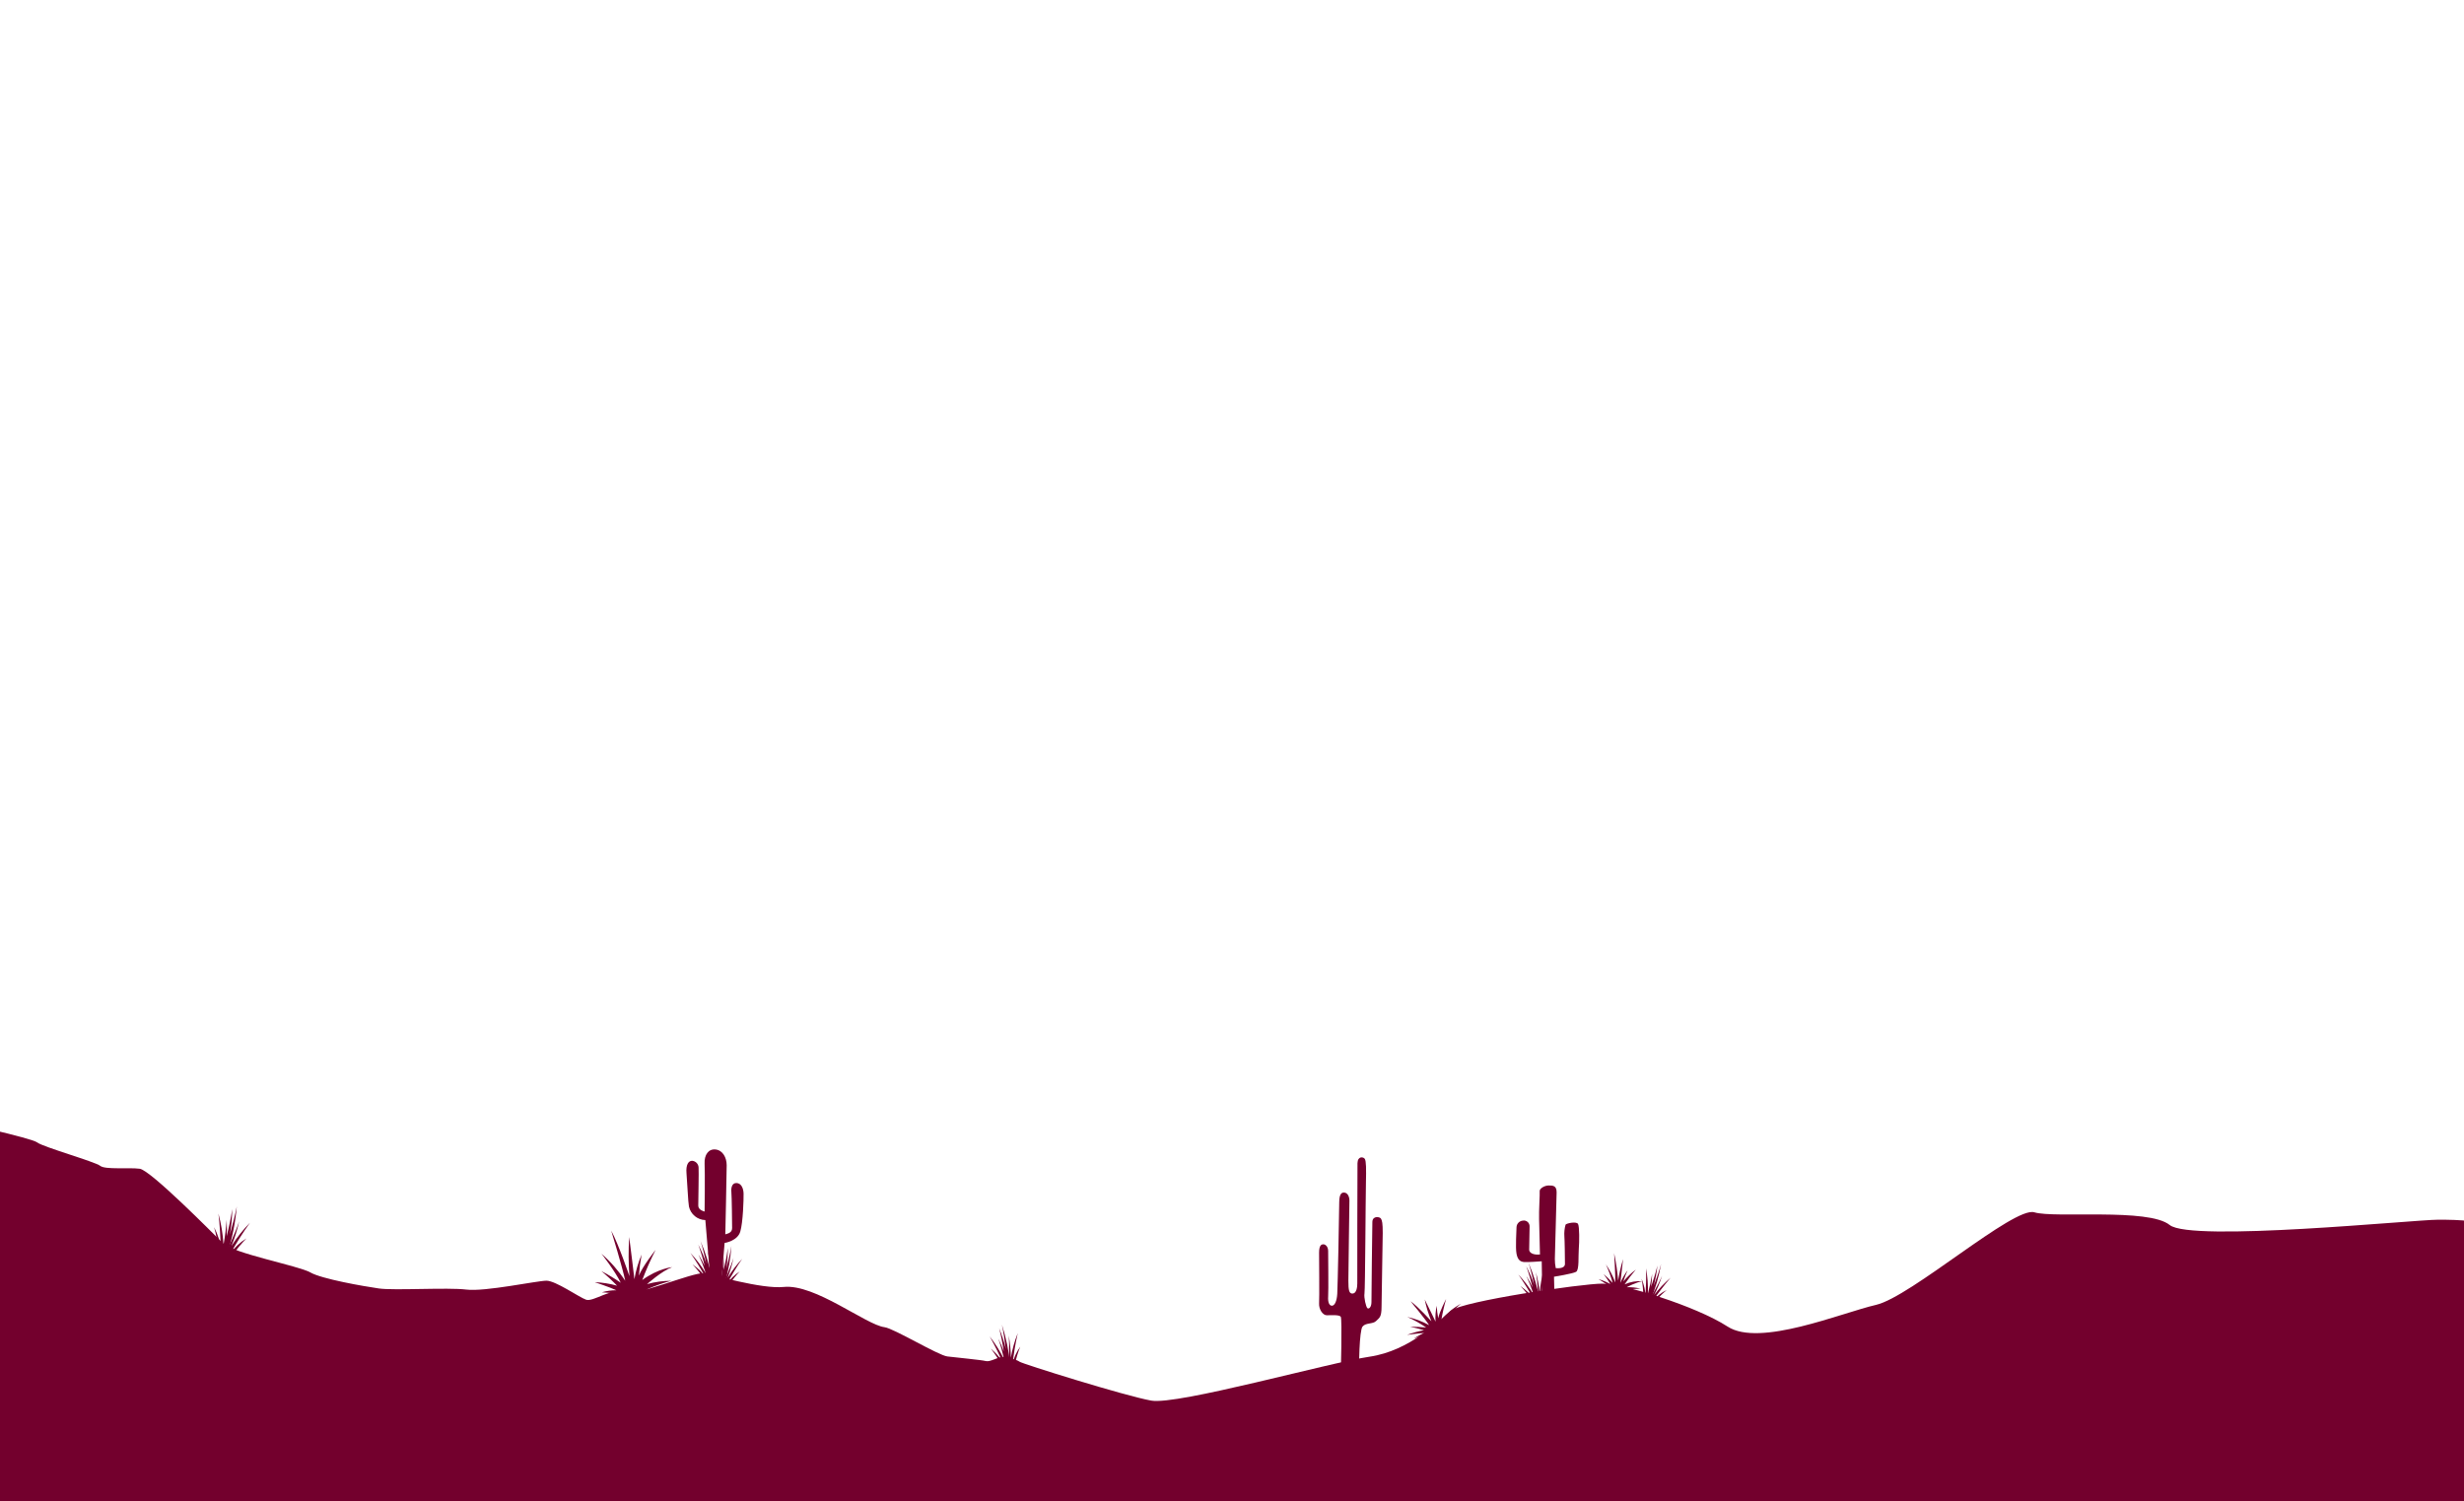 <svg width="1728" height="1053" viewBox="0 0 1728 1053" fill="none" xmlns="http://www.w3.org/2000/svg">
<g clip-path="url(#clip0_6_534)">
<path d="M1873 1010.04C1873 1010.04 1775.02 869.129 1756.64 862.484C1738.26 855.84 1726.02 855.426 1709.69 855.426C1693.36 855.426 1536.54 871.252 1521.62 859.136C1506.71 847.021 1440.96 854.563 1426.66 850.231C1412.36 845.899 1340.19 909.478 1315.69 915.139C1291.2 920.8 1234.05 944.944 1211.59 930.378C1189.12 915.812 1138.1 900.245 1123.74 900.245C1109.37 900.245 1025.74 912.516 1017.58 919.229C1009.41 925.943 989.001 947.291 960.424 951.502C931.847 955.713 825.757 985.57 807.378 982.29C788.999 979.011 716.67 956.403 714.93 954.971C713.19 953.538 705.921 951.709 702.872 951.709C699.823 951.709 694.363 955.368 691.366 954.557C688.369 953.745 670.851 952.123 664.357 951.312C657.863 950.501 626.823 931.621 620.329 930.809C607.375 929.187 571.616 900.349 549.705 902.575C533.686 904.197 499.959 893.842 492.965 893.031C485.972 892.22 443.219 910.29 436.226 906.614C429.232 902.938 415.986 913.258 411.042 911.532C406.099 909.806 389.735 898.192 383.224 898.192C376.712 898.192 340.16 906.044 327.069 904.422C313.978 902.799 276.462 905.181 265.747 903.645C255.033 902.109 225.595 896.983 217.62 892.376C209.645 887.768 163.429 879.052 156.281 871.89C149.133 864.728 105.57 820.702 98.008 819.684C90.446 818.666 73.738 820.461 70.275 817.631C66.813 814.8 29.934 804.325 26.144 801.253C22.355 798.181 -31.216 786.393 -40.672 784.34C-50.129 782.286 -84.166 781.785 -94.897 779.162C-105.629 776.539 -151 772 -151 772V1127H1858.89L1873 1010.04Z" fill="#73002D"/>
<path d="M1106.67 858.394C1105.63 856.461 1098.54 857.877 1097.92 858.912C1097.18 861.595 1096.9 864.385 1097.09 867.161C1097.3 869.094 1097.5 882.521 1097.5 886.387C1097.5 890.253 1091.04 889.355 1091.04 889.355C1090.62 887.23 1090.4 885.068 1090.41 882.901C1090.41 879.294 1091.66 840.981 1091.66 836.2C1091.66 831.42 1088.96 831.42 1086.03 831.42C1083.1 831.42 1079.57 833.629 1079.78 835.424C1079.98 837.219 1079.16 849.351 1079.36 855.029C1079.57 860.707 1079.98 879.812 1079.98 879.812C1074.58 880.312 1072.41 878.258 1072.41 876.446C1072.41 874.634 1072.7 862.899 1072.7 860.189C1072.73 859.58 1072.61 858.973 1072.37 858.414C1072.13 857.854 1071.77 857.357 1071.31 856.96C1070.84 856.563 1070.3 856.276 1069.71 856.12C1069.12 855.965 1068.51 855.946 1067.91 856.064C1066.74 856.169 1065.65 856.699 1064.84 857.555C1064.04 858.41 1063.57 859.531 1063.53 860.707C1063.53 862.899 1062.69 874.91 1063.53 879.294C1064.38 883.677 1066.24 884.834 1068.7 885.093C1071.17 885.351 1081.21 884.575 1081.21 884.575L1081.62 910.894L1090.23 911.791L1089.82 895.413C1089.82 895.413 1103.05 893.29 1105.32 891.961C1107.6 890.632 1106.79 880.864 1107.2 875.963C1107.61 871.062 1107.72 860.327 1106.67 858.394Z" fill="#73002D"/>
<path d="M432.247 904.905C428.078 902.886 417.071 899.227 417.071 899.227C422.374 899.435 427.635 900.263 432.746 901.695C429.259 898.069 425.573 894.641 421.705 891.426C426.408 893.88 430.958 896.618 435.33 899.624C431.368 891.426 421.808 879.242 421.808 879.242C428.157 884.821 433.757 891.202 438.465 898.226C436.742 889.442 428.629 863.071 428.629 863.071C433.797 872.529 441.41 894.999 441.41 894.999C440.725 885.867 440.673 876.698 441.255 867.558C441.893 871.804 444.907 897.139 444.907 897.139C445.898 891.205 447.592 885.412 449.954 879.881C449.064 884.763 448.426 889.688 448.042 894.636C450.867 887.733 459.755 876.602 459.755 876.602C456.262 883.468 453.145 890.519 450.419 897.726C461.667 889.528 471.382 888.682 471.382 888.682C464.148 891.323 453.761 900.608 453.761 900.608C459.337 899.03 465.106 898.24 470.9 898.261C465.206 899.724 459.641 901.651 454.26 904.025L444.976 910.928L436.363 907.804C427.751 906.562 422.066 906.337 422.066 906.337C425.369 905.352 428.801 904.87 432.247 904.905Z" fill="#73002D"/>
<path d="M1128.59 902.178C1126.58 900.452 1121.03 897.087 1121.03 897.087C1123.91 897.907 1126.68 899.066 1129.28 900.539C1127.85 898.094 1126.28 895.731 1124.58 893.463C1126.84 895.424 1128.97 897.522 1130.97 899.745C1129.74 895.315 1128.16 890.992 1126.23 886.818C1128.96 890.726 1131.16 894.973 1132.78 899.451C1132.97 894.429 1132 878.931 1132 878.931C1133.32 885.254 1134.26 891.652 1134.81 898.088C1135.61 892.998 1136.76 887.969 1138.26 883.039C1138.05 885.438 1136.38 899.693 1136.38 899.693C1137.7 896.58 1139.39 893.637 1141.41 890.926C1140.28 893.473 1139.29 896.077 1138.43 898.727C1141.05 895.652 1143.99 892.864 1147.2 890.408C1144.39 893.715 1141.76 897.171 1139.33 900.763C1143.3 898.986 1147.65 898.233 1151.99 898.571C1147.68 899.072 1140.77 902.782 1140.77 902.782C1144.03 902.654 1147.3 902.979 1150.47 903.749C1147.16 903.797 1143.87 904.12 1140.62 904.715L1134.62 907.269L1130.28 904.422C1125.77 902.696 1122.65 901.747 1122.65 901.747C1124.64 901.585 1126.65 901.73 1128.59 902.178Z" fill="#73002D"/>
<path d="M998.836 934.882C995.391 934.986 986.779 936.194 986.779 936.194C990.618 934.759 994.579 933.673 998.612 932.949C995.407 931.935 992.146 931.105 988.846 930.464C992.626 930.442 996.404 930.632 1000.16 931.034C995.993 928.134 991.551 925.648 986.899 923.613C992.259 924.779 997.422 926.715 1002.23 929.36C999.491 924.976 989.19 912.602 989.19 912.602C994.564 916.364 1003.85 926.685 1003.85 926.685C1001.81 921.74 1000.24 916.615 999.146 911.377C1000.32 913.569 1006.74 926.909 1006.74 926.909C1006.49 923.168 1006.77 919.409 1007.55 915.743C1007.71 918.703 1008.07 921.649 1008.62 924.562C1009.52 919.851 1014.15 911.014 1014.15 911.014C1012.77 915.789 1011.67 920.641 1010.86 925.546C1014.71 920.969 1019.39 917.153 1024.64 914.293C1019.78 917.918 1013.75 926.167 1013.75 926.167C1017.55 923.638 1021.59 921.504 1025.81 919.799C1021.92 922.278 1018.19 924.992 1014.63 927.927L1002.14 935.366C995.701 937.195 991.464 938.817 991.464 938.817C993.768 937.235 996.24 935.915 998.836 934.882Z" fill="#73002D"/>
<path d="M485.369 814.093C486.57 814.18 487.696 814.707 488.535 815.572C489.373 816.438 489.865 817.582 489.917 818.787C490.141 821.255 489.693 842.379 489.693 845.589C489.693 848.799 494.137 849.696 494.137 849.696C494.137 849.696 494.464 822.307 494.137 816.112C493.81 809.916 496.893 805.584 501.888 806.171C506.883 806.758 509.622 811.849 509.622 817.234C509.622 822.618 508.658 865.677 508.658 865.677C511.569 864.935 513.429 863.951 513.429 861.207C513.429 858.463 513.205 838.772 512.912 836.045C512.62 833.318 513.205 829.625 516.478 829.694C519.751 829.763 521.404 833.284 521.473 837.167C521.542 841.05 521.112 857.1 519.165 863.744C517.219 870.389 508.158 871.718 508.158 871.718L505.781 900.728H498.443L494.654 855.667C491.957 855.604 489.359 854.635 487.276 852.918C485.193 851.2 483.746 848.832 483.164 846.193C482.579 843.362 481.976 829.09 481.442 822.894C480.908 816.699 482.906 814.093 485.369 814.093Z" fill="#73002D"/>
<path d="M511.293 901.177L509.708 900.556C512.092 897.034 515.169 894.039 518.752 891.754C515.967 894.646 513.469 897.802 511.293 901.177Z" fill="#73002D"/>
<path d="M514.394 882.193C513.449 886.939 512.094 891.593 510.346 896.103C513.256 891.342 516.656 886.9 520.491 882.849C516.584 888.54 513.006 894.452 509.777 900.556L508.658 900.124L508.193 899.935L507.504 899.676C507.504 899.676 512.516 888.458 514.394 882.193Z" fill="#73002D"/>
<path d="M502.887 897.726C502.433 893.629 501.597 889.585 500.39 885.645C502.558 889.602 504.005 893.915 504.661 898.381L502.887 897.726Z" fill="#73002D"/>
<path d="M505.902 895.551C506.64 890.886 507.129 886.185 507.366 881.468C507.634 884.515 507.703 887.577 507.572 890.633C508.785 885.595 509.728 880.497 510.397 875.359C510.424 880.141 510.09 884.917 509.398 889.649C510.725 884.471 512.206 878.327 512.93 873.84C512.346 882.679 510.81 891.428 508.348 899.935L507.366 899.555L506.763 899.313L506.108 899.054L505.678 898.899L505.471 898.813L504.351 898.364C504.217 891.579 503.682 884.808 502.749 878.086C504.401 883.782 505.458 889.636 505.902 895.551Z" fill="#73002D"/>
<path d="M502.336 895.448L500.614 895.603C501.124 891.379 502.502 887.307 504.661 883.643C503.514 887.495 502.736 891.448 502.336 895.448Z" fill="#73002D"/>
<path d="M496.48 877.154C497.799 881.806 498.709 886.564 499.201 891.375C499.619 885.808 500.624 880.3 502.198 874.945C501.31 881.814 500.815 888.729 500.717 895.655L499.511 895.775H498.288C498.288 895.775 497.651 883.643 496.48 877.154Z" fill="#73002D"/>
<path d="M493.327 896.345C491.056 892.914 488.473 889.702 485.61 886.749C489.343 889.292 492.597 892.476 495.222 896.155L493.327 896.345Z" fill="#73002D"/>
<path d="M494.981 892.98C493.499 888.482 491.774 884.069 489.813 879.76C491.442 882.353 492.898 885.051 494.171 887.837C492.961 882.795 491.478 877.823 489.727 872.943C491.932 877.188 493.809 881.596 495.343 886.128C494.189 880.951 492.707 874.755 491.295 870.44C494.801 878.571 497.412 887.06 499.08 895.758L498.03 895.862H496.014L494.809 895.983C491.602 890.025 488.047 884.263 484.163 878.724C488.261 883.08 491.888 887.859 494.981 892.98Z" fill="#73002D"/>
<path d="M1082.93 910.548L1081.21 910.704C1081.73 906.481 1083.1 902.411 1085.26 898.744C1084.1 902.595 1083.33 906.548 1082.93 910.548Z" fill="#73002D"/>
<path d="M1077.11 892.255C1078.43 896.906 1079.34 901.665 1079.83 906.475C1080.25 900.908 1081.25 895.401 1082.83 890.046C1081.94 896.915 1081.44 903.83 1081.35 910.755L1080.14 910.876H1078.92C1078.92 910.876 1078.28 898.744 1077.11 892.255Z" fill="#73002D"/>
<path d="M1073.96 911.532C1071.68 908.102 1069.1 904.889 1066.24 901.937C1069.98 904.473 1073.23 907.659 1075.85 911.342L1073.96 911.532Z" fill="#73002D"/>
<path d="M1075.61 908.08C1074.13 903.583 1072.4 899.17 1070.44 894.861C1072.07 897.449 1073.52 900.141 1074.8 902.92C1073.58 897.887 1072.11 892.922 1070.37 888.044C1072.57 892.292 1074.44 896.699 1075.97 901.229C1074.82 896.052 1073.34 889.856 1071.92 885.541C1075.43 893.672 1078.04 902.161 1079.71 910.859L1078.66 910.963H1076.64L1075.44 911.083C1072.23 905.126 1068.68 899.363 1064.79 893.825C1068.89 898.181 1072.52 902.959 1075.61 908.08Z" fill="#73002D"/>
<path d="M1160.43 913.258L1158.93 912.464C1161.67 909.221 1165.06 906.578 1168.87 904.698C1165.79 907.275 1162.96 910.141 1160.43 913.258Z" fill="#73002D"/>
<path d="M1165.59 894.792C1164.15 899.41 1162.3 903.892 1160.06 908.184C1163.48 903.768 1167.34 899.72 1171.59 896.103C1167.08 901.338 1162.88 906.829 1159.01 912.55L1157.96 911.998L1157.52 911.756L1156.86 911.411C1156.86 911.411 1163.01 900.867 1165.59 894.792Z" fill="#73002D"/>
<path d="M1152.43 909.099C1152.42 904.986 1152.02 900.884 1151.25 896.845C1152.98 901.015 1153.96 905.464 1154.12 909.979L1152.43 909.099Z" fill="#73002D"/>
<path d="M1155.67 907.2C1156.91 902.654 1157.9 898.045 1158.65 893.394C1158.59 896.45 1158.33 899.5 1157.88 902.523C1159.61 897.645 1161.1 892.679 1162.32 887.647C1161.83 892.405 1160.98 897.119 1159.77 901.747C1161.67 896.776 1163.8 890.788 1164.94 886.422C1163.41 895.144 1160.94 903.674 1157.57 911.86L1156.64 911.36L1156.07 911.066L1155.45 910.738L1155.03 910.514L1154.83 910.41L1153.76 909.858C1154.36 903.099 1154.56 896.311 1154.36 889.528C1155.41 895.358 1155.85 901.28 1155.67 907.2Z" fill="#73002D"/>
<path d="M163.326 880.07L161.38 879.259C164.432 874.928 168.343 871.273 172.869 868.525C169.332 872.063 166.137 875.929 163.326 880.07Z" fill="#73002D"/>
<path d="M167.719 856.565C166.429 862.465 164.625 868.24 162.327 873.823C166.07 867.958 170.417 862.504 175.298 857.549C170.292 864.544 165.691 871.822 161.518 879.346L160.139 878.776L159.571 878.535L158.71 878.172C158.71 878.172 165.186 864.366 167.719 856.565Z" fill="#73002D"/>
<path d="M152.957 875.756C152.483 870.653 151.543 865.604 150.149 860.672C152.75 865.665 154.441 871.083 155.144 876.671L152.957 875.756Z" fill="#73002D"/>
<path d="M156.746 873.046C157.799 867.252 158.535 861.404 158.951 855.529C159.2 859.334 159.2 863.15 158.951 866.954C160.59 860.7 161.895 854.363 162.861 847.97C162.771 853.928 162.23 859.871 161.242 865.746C162.964 859.361 165.031 851.715 166.048 846.141C165.1 857.132 162.963 867.988 159.674 878.517L158.469 878.017L157.728 877.706H157.625L156.815 877.361L156.281 877.137L156.109 877.016L154.714 876.446C154.704 867.984 154.192 859.53 153.18 851.129C155.134 858.289 156.329 865.635 156.746 873.046Z" fill="#73002D"/>
<path d="M711.795 956.835H709.969C710.957 952.369 712.845 948.153 715.516 944.443C713.881 948.445 712.635 952.594 711.795 956.835Z" fill="#73002D"/>
<path d="M707.42 936.677C708.369 941.801 708.865 946.999 708.901 952.21C709.914 946.303 711.542 940.518 713.759 934.951C712.117 942.193 710.892 949.522 710.09 956.904H707.471C707.471 956.904 708.023 943.736 707.42 936.677Z" fill="#73002D"/>
<path d="M702.149 956.887C700.068 952.991 697.628 949.299 694.863 945.859C698.601 948.947 701.758 952.682 704.181 956.887H702.149Z" fill="#73002D"/>
<path d="M704.216 953.452C703.113 948.502 701.739 943.616 700.099 938.817C701.579 941.751 702.868 944.777 703.957 947.878C703.161 942.37 702.075 936.909 700.702 931.517C702.631 936.274 704.192 941.172 705.37 946.169C704.664 940.509 703.647 933.743 702.631 928.997C705.552 938.047 707.486 947.386 708.402 956.852H703.699C700.879 950.129 697.658 943.582 694.053 937.247C698.004 942.272 701.411 947.705 704.216 953.452Z" fill="#73002D"/>
<path d="M925.078 914.104C925.336 910.1 925.078 883.85 925.078 878.448C925.078 873.046 926.955 872.667 928.092 872.667C929.229 872.667 931.434 873.927 931.434 877.447C931.434 880.968 931.727 905.198 931.434 909.22C931.141 913.241 932.192 915.743 934.07 915.743C935.947 915.743 937.515 912.723 937.825 907.338C938.135 901.954 939.203 850.197 939.203 843.155C939.203 836.114 941.718 836.131 943.354 836.511C944.99 836.891 946.351 839.013 946.351 842.034C946.351 845.054 945.61 891.375 945.61 898.157C945.61 904.94 946.11 907.459 948.728 907.2C951.346 906.941 951.863 902.679 951.863 900.176C951.863 897.674 951.863 821.099 952.001 815.818C952.139 810.537 956.256 811.297 957.169 812.816C958.082 814.334 958.168 819.719 957.926 829.763C957.685 839.807 957.41 904.059 956.91 907.08C956.411 910.1 957.978 916.554 958.926 917.434C959.873 918.315 961.802 916.934 961.802 913.172C961.802 909.409 962.302 861.294 962.439 856.91C962.577 852.527 967.607 853.269 968.451 854.649C969.295 856.03 969.708 857.911 969.708 864.693C969.708 871.476 968.882 909.03 968.882 916.468C968.882 923.906 967.349 924.165 965.041 926.478C962.732 928.79 957.858 927.513 955.549 930.343C953.241 933.174 952.983 958.336 952.983 965.257L940.253 964.256C940.253 964.256 941.373 924.942 940.253 923.44C939.134 921.939 933.363 922.439 930.469 922.439C927.576 922.439 924.837 918.125 925.078 914.104Z" fill="#73002D"/>
</g>
<defs>
<clipPath id="clip0_6_534">
<rect width="1728" height="1053" fill="white"/>
</clipPath>
</defs>
</svg>
